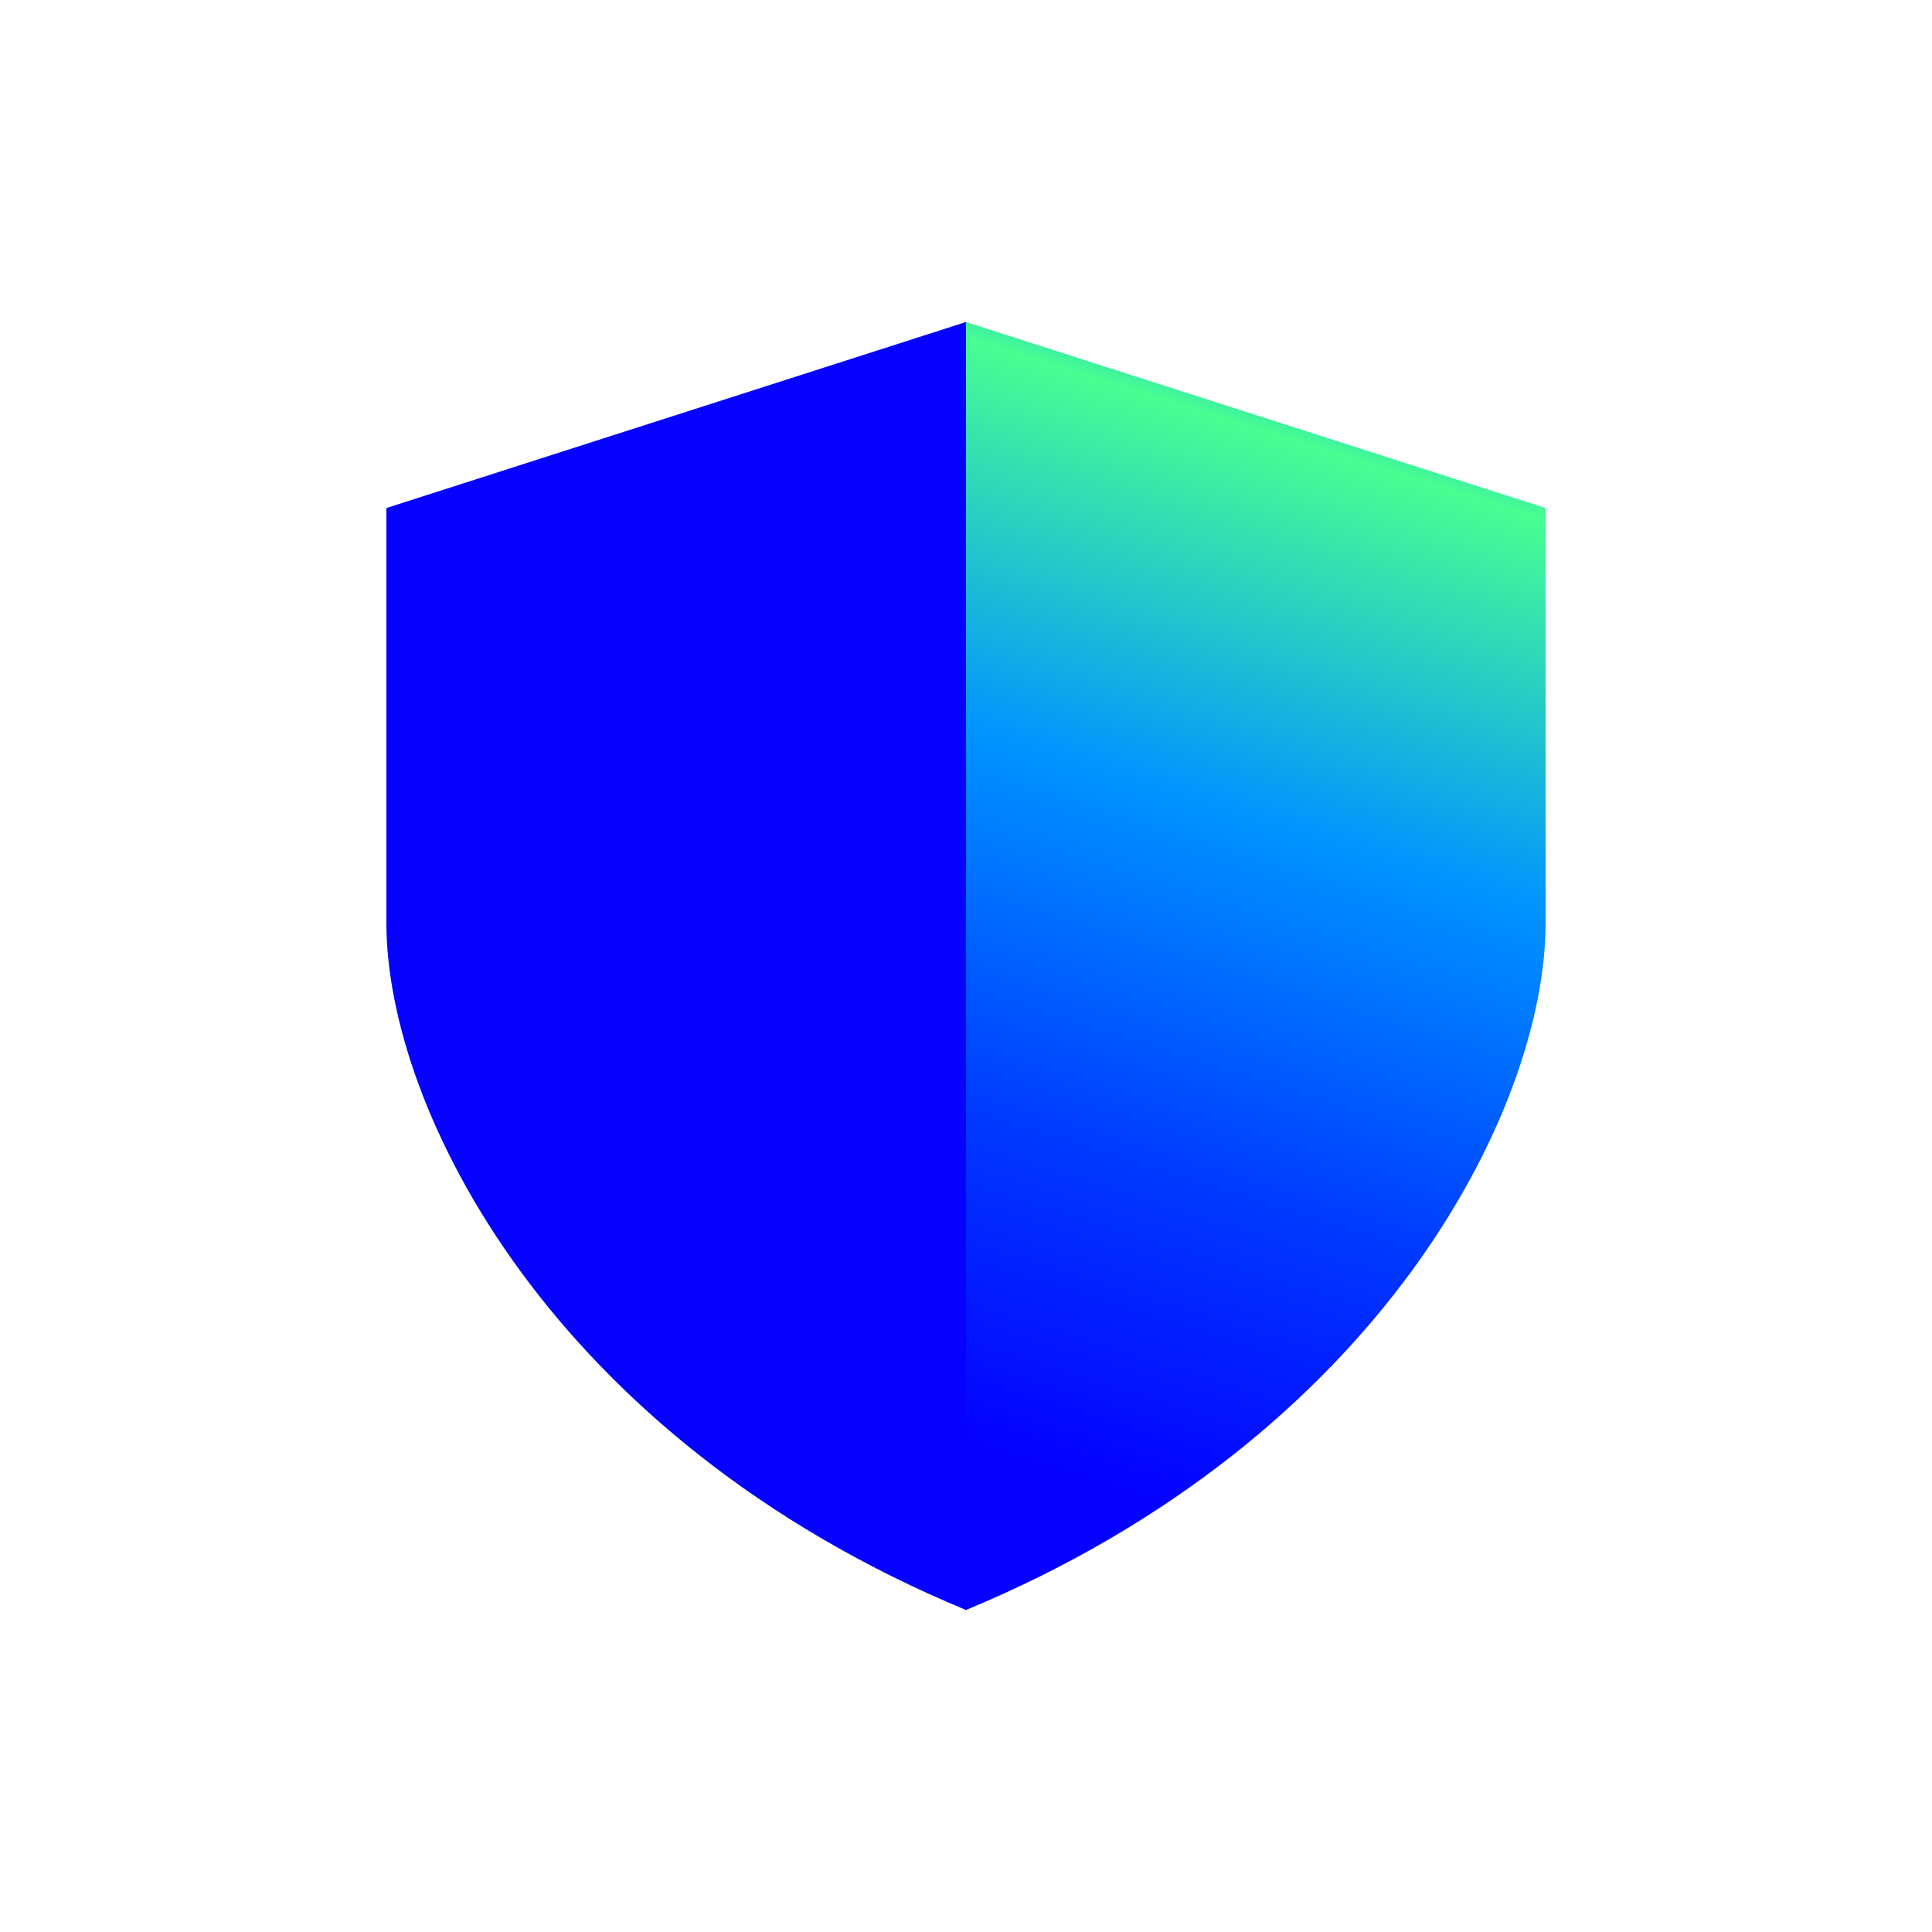 <svg width="24" height="24" viewBox="0 0 24 24" fill="none" xmlns="http://www.w3.org/2000/svg">
<path d="M4.8 6.311L12 4V20C6.857 17.866 4.8 13.778 4.8 11.467V6.311Z" fill="#0500FF"/>
<path d="M19.2 6.311L12 4V20C17.143 17.866 19.2 13.778 19.2 11.467V6.311Z" fill="url(#paint0_linear_328_61661)"/>
<defs>
<linearGradient id="paint0_linear_328_61661" x1="17.288" y1="2.88" x2="11.971" y2="19.82" gradientUnits="userSpaceOnUse">
<stop offset="0.02" stop-color="#0000FF"/>
<stop offset="0.08" stop-color="#0094FF"/>
<stop offset="0.16" stop-color="#48FF91"/>
<stop offset="0.42" stop-color="#0094FF"/>
<stop offset="0.68" stop-color="#0038FF"/>
<stop offset="0.9" stop-color="#0500FF"/>
</linearGradient>
</defs>
</svg>
